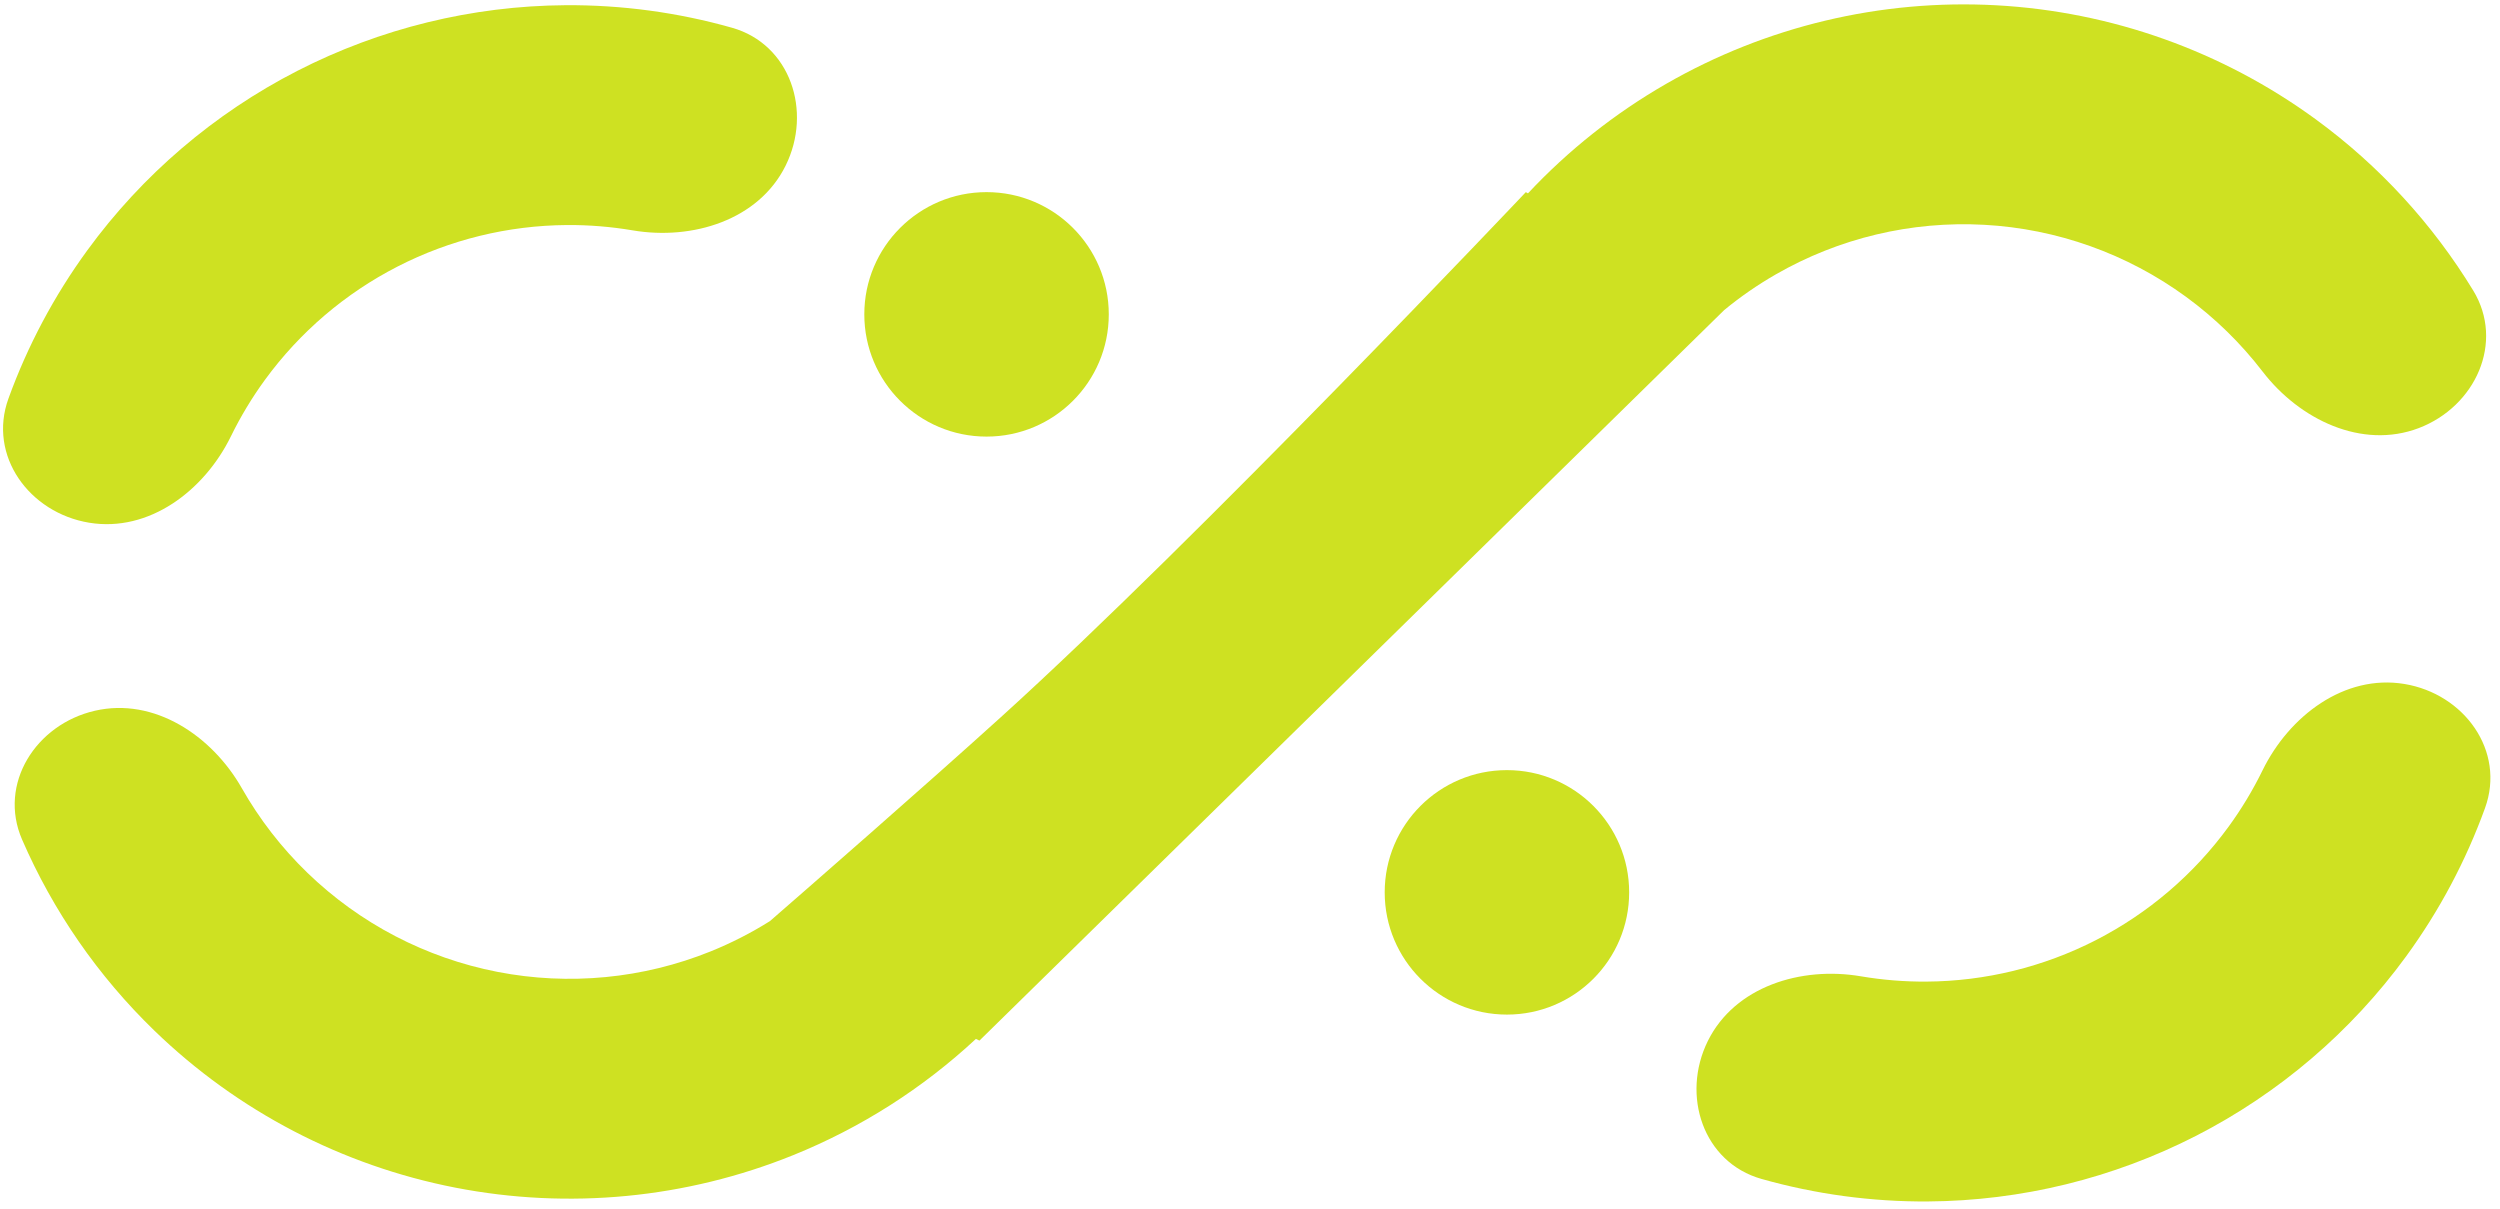 <svg width="182" height="88" viewBox="0 0 182 88" fill="none" xmlns="http://www.w3.org/2000/svg">
<path d="M176.083 31.166C180.214 29.594 182.348 24.918 180.047 21.144C177.093 16.301 173.205 12.06 168.582 8.683C161.793 3.724 153.712 0.841 145.318 0.384C136.923 -0.073 128.577 1.915 121.29 6.107C117.543 8.262 114.159 10.953 111.235 14.076L111.08 13.988C111.08 13.988 87.322 39.116 72.873 52.201C67.24 57.302 58.879 64.596 56.051 67.057C54.688 67.912 53.247 68.65 51.742 69.259C46.819 71.248 41.424 71.767 36.212 70.752C31.001 69.737 26.195 67.231 22.379 63.539C20.493 61.715 18.889 59.64 17.606 57.383C15.421 53.541 11.22 50.753 6.913 51.741C2.605 52.729 -0.152 57.068 1.608 61.122C3.868 66.326 7.136 71.061 11.251 75.042C17.293 80.887 24.901 84.854 33.152 86.461C41.404 88.069 49.945 87.248 57.739 84.097C62.678 82.101 67.182 79.225 71.046 75.632L71.303 75.756L125.524 22.571C126.694 21.609 127.947 20.741 129.271 19.98C133.873 17.332 139.145 16.076 144.447 16.365C149.749 16.654 154.853 18.475 159.141 21.607C161.259 23.154 163.134 24.989 164.716 27.048C167.408 30.553 171.952 32.737 176.083 31.166Z" fill="#CEE122"/>
<path d="M53.287 2.019C57.539 3.222 59.153 8.103 57.191 12.063C55.23 16.023 50.413 17.511 46.055 16.77C44.48 16.503 42.879 16.372 41.27 16.383C36.981 16.413 32.759 17.447 28.942 19.404C25.125 21.36 21.82 24.184 19.291 27.649C18.343 28.949 17.514 30.325 16.812 31.76C14.869 35.73 10.849 38.772 6.488 38.053C2.128 37.333 -0.892 33.173 0.614 29.018C2.006 25.177 3.938 21.538 6.362 18.216C10.365 12.73 15.598 8.259 21.641 5.161C27.684 2.064 34.37 0.426 41.16 0.379C45.273 0.351 49.355 0.906 53.287 2.019Z" fill="#CEE122"/>
<path d="M80.719 22.886C80.719 27.8 76.735 31.784 71.82 31.784C66.906 31.784 62.922 27.8 62.922 22.886C62.922 17.971 66.906 13.987 71.82 13.987C76.735 13.987 80.719 17.971 80.719 22.886Z" fill="#CEE122"/>
<path d="M128.237 85.826C123.985 84.623 122.371 79.742 124.332 75.781C126.294 71.821 131.111 70.334 135.468 71.074C137.044 71.342 138.645 71.472 140.253 71.461C144.543 71.432 148.765 70.397 152.582 68.441C156.399 66.484 159.704 63.66 162.232 60.195C163.18 58.896 164.009 57.52 164.712 56.084C166.655 52.115 170.675 49.072 175.035 49.792C179.396 50.511 182.416 54.671 180.91 58.826C179.518 62.668 177.586 66.306 175.161 69.629C171.159 75.114 165.926 79.585 159.883 82.683C153.839 85.781 147.154 87.419 140.364 87.466C136.251 87.494 132.169 86.938 128.237 85.826Z" fill="#CEE122"/>
<path d="M100.806 64.963C100.806 60.049 104.79 56.065 109.705 56.065C114.619 56.065 118.603 60.049 118.603 64.963C118.603 69.878 114.619 73.862 109.705 73.862C104.79 73.862 100.806 69.878 100.806 64.963Z" fill="#CEE122"/>
</svg>
